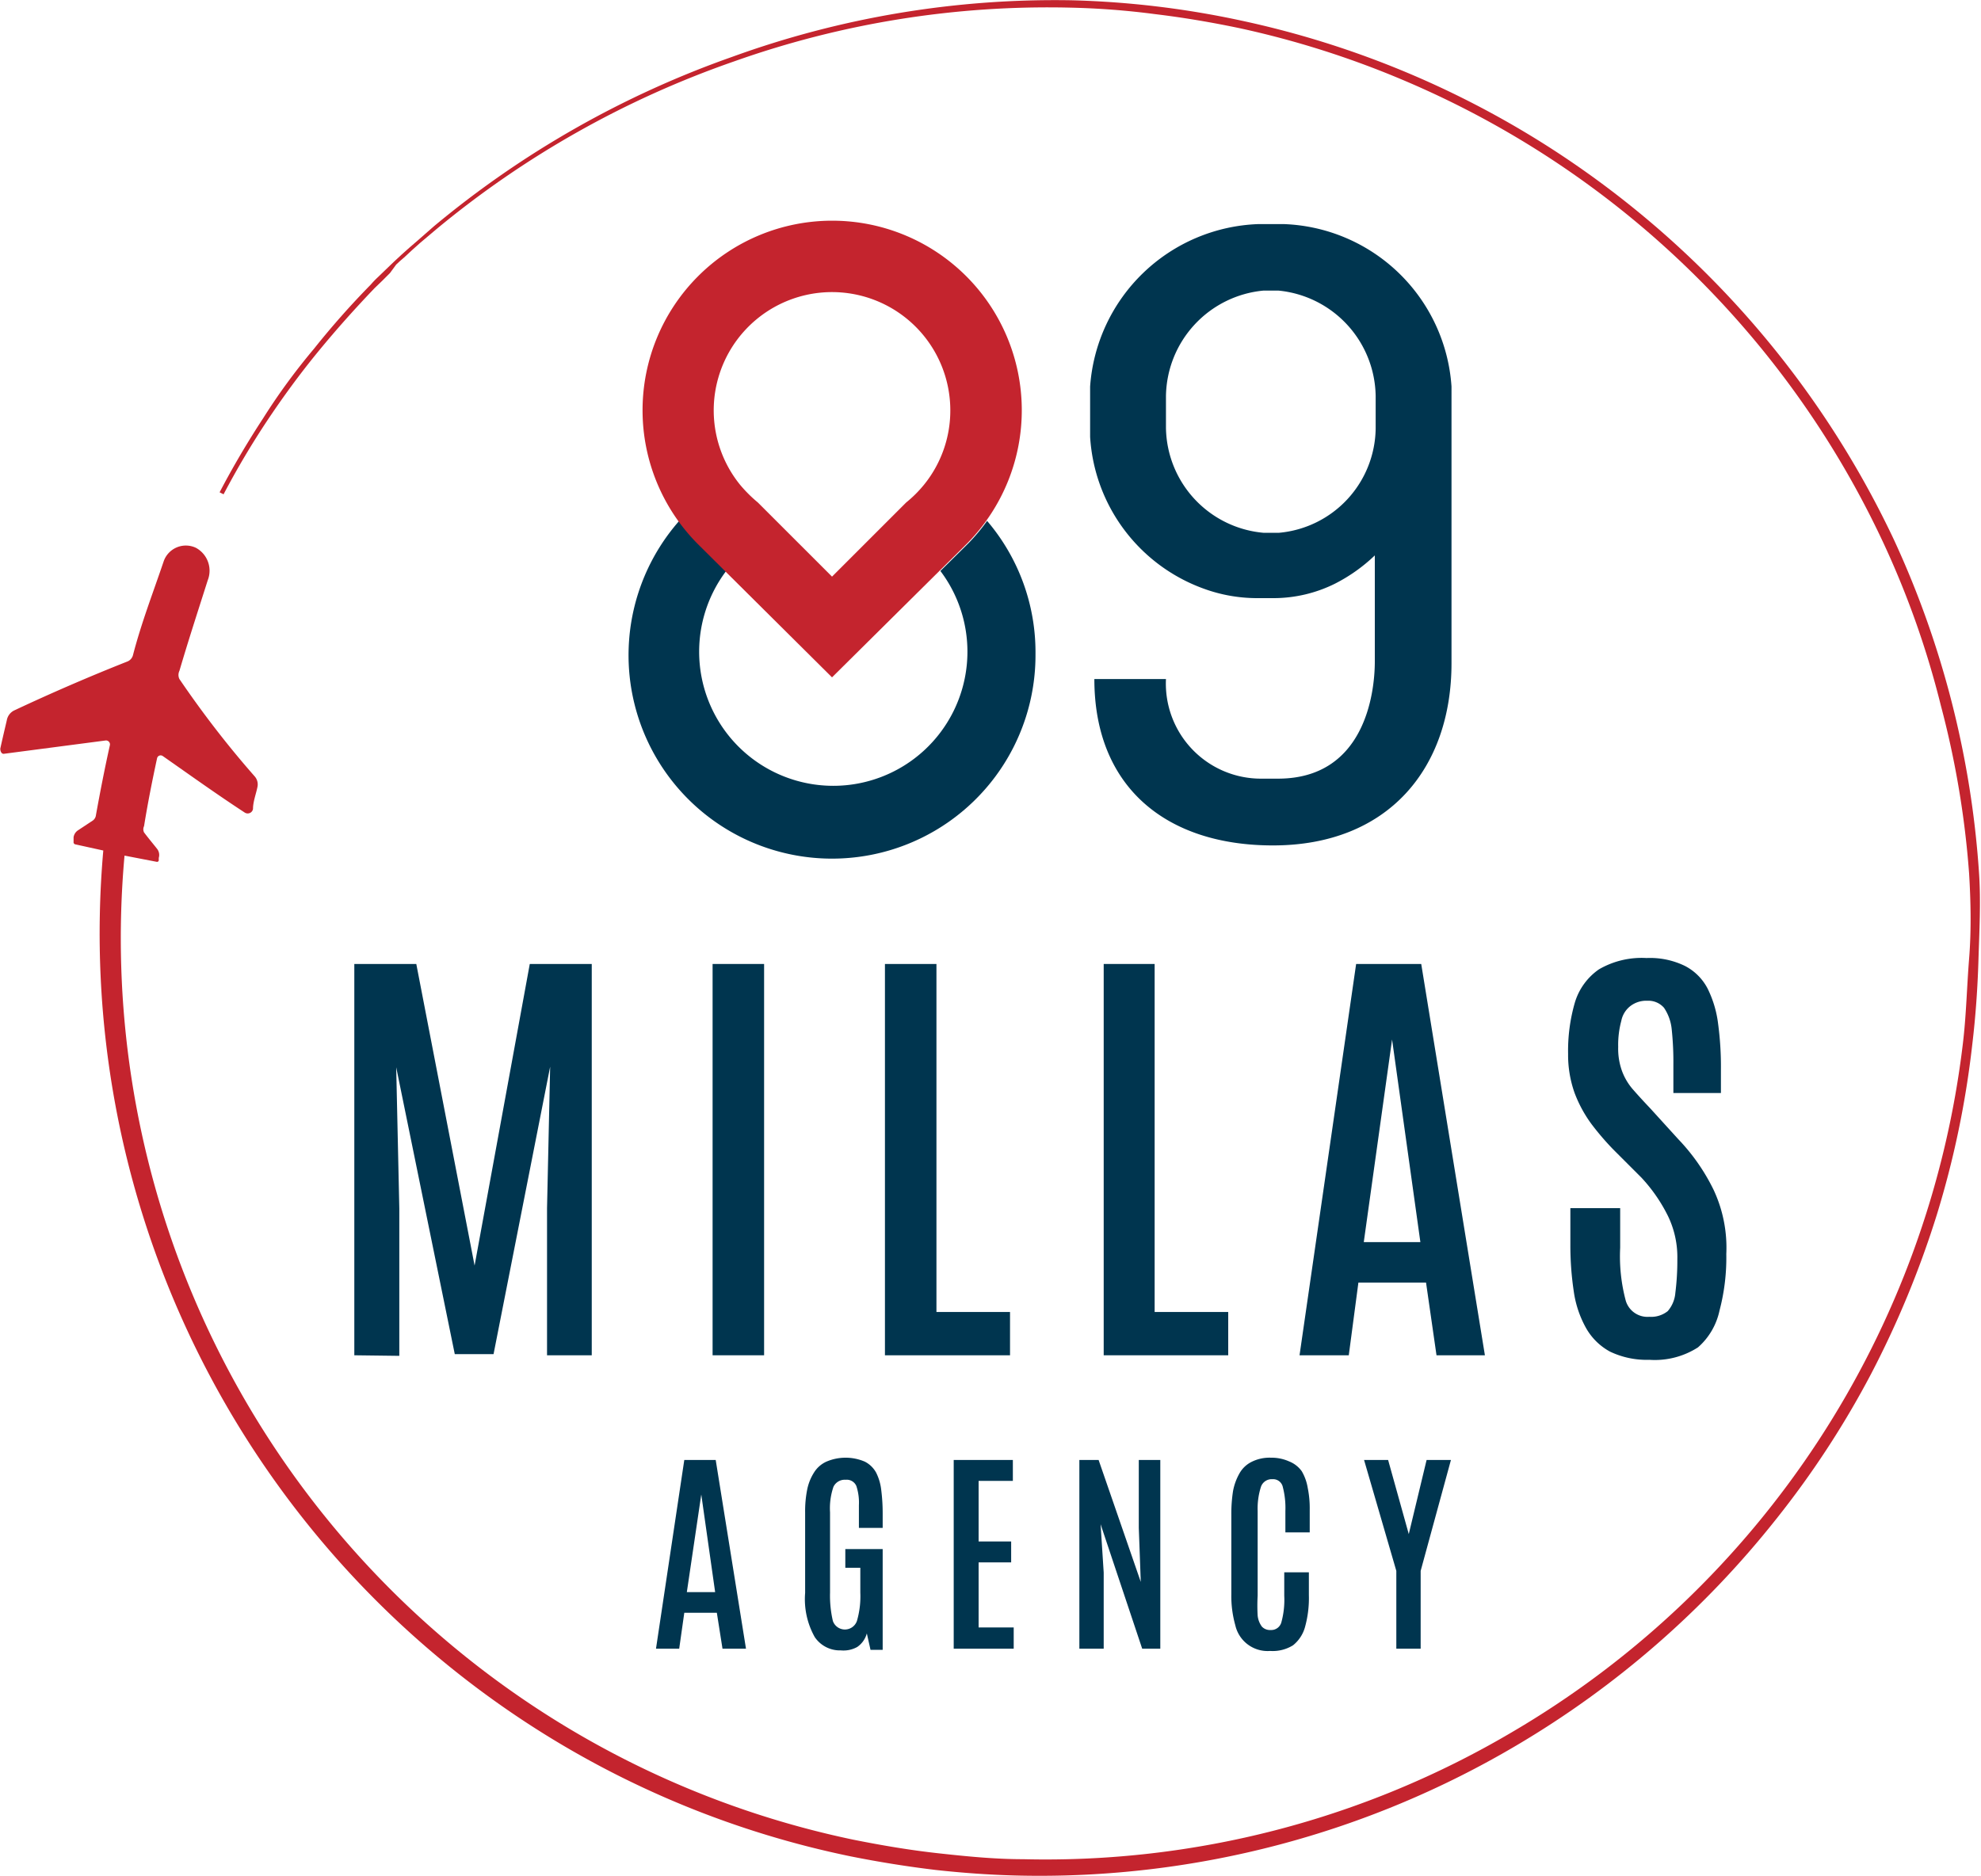 <svg xmlns="http://www.w3.org/2000/svg" viewBox="0 0 70 66.3"><defs><style>.cls-1{fill:#00354f;}.cls-2{fill:#c4242e;}</style></defs><g id="Layer_2" data-name="Layer 2"><g id="DESIGN"><path class="cls-1" d="M36.59,23.11A7.19,7.19,0,1,1,24,18.41a6.88,6.88,0,0,0,.7.82l.06.06.9.89a4.74,4.74,0,1,0,7.57,0l.87-.86.14-.14h0a6.7,6.7,0,0,0,.64-.77A7.15,7.15,0,0,1,36.59,23.11Z"/><path class="cls-2" d="M29.4,7.8a6.7,6.7,0,0,0-4.74,11.43l.06.06,4.68,4.65,4.66-4.62.14-.14h0A6.7,6.7,0,0,0,29.4,7.8Zm0,12.58-1.17-1.17-1.45-1.45a4.84,4.84,0,0,1-.64-.64h0a4.18,4.18,0,1,1,7.44-2.62,4.16,4.16,0,0,1-.92,2.62h0a4.3,4.3,0,0,1-.64.64L30.58,19.2Z"/><path class="cls-1" d="M45.36,7.92h-.89a6.18,6.18,0,0,0-5.95,5.74v1.78a6.1,6.1,0,0,0,4,5.36,5.5,5.5,0,0,0,1.89.34H45a4.88,4.88,0,0,0,2.17-.51,5.9,5.9,0,0,0,1.41-1v3.31s0,.17,0,.44c0,1.14-.37,4.14-3.42,4.14h-.56A3.36,3.36,0,0,1,41.2,24v0H38.67c0,3.81,2.53,5.88,6.31,5.88,4.08,0,6.31-2.73,6.31-6.44V13.66A6.16,6.16,0,0,0,45.36,7.92ZM45.2,18.83h-.56a3.78,3.78,0,0,1-3.44-3.71V14a3.8,3.8,0,0,1,3.45-3.73h.52A3.8,3.8,0,0,1,48.61,14v1.15A3.75,3.75,0,0,1,45.2,18.83Z"/><path class="cls-2" d="M69.93,30.85a33.34,33.34,0,0,0-3-11.76A33.39,33.39,0,0,0,55.06,5.41,33,33,0,0,0,43.87.73a32.25,32.25,0,0,0-6-.72,33.41,33.41,0,0,0-12,2A34.21,34.21,0,0,0,15.33,8l-.57.5-.29.25L14.19,9l-.14.13-.14.13-.27.26-.28.27a3.31,3.31,0,0,0-.26.27,29.09,29.09,0,0,0-2,2.26q-1,1.19-1.8,2.46c-.55.84-1.07,1.72-1.54,2.62l.14.07a29.6,29.6,0,0,1,1.54-2.6c.56-.84,1.16-1.66,1.8-2.44s1.31-1.53,2-2.25l.27-.26.27-.27L14,9.35l.14-.13.14-.12.28-.26.28-.25.58-.49A33.89,33.89,0,0,1,25.94,2.17,33.14,33.14,0,0,1,37.82.27a27.53,27.53,0,0,1,3,.23c1,.12,2,.29,3,.5a32.42,32.42,0,0,1,5.76,1.83,32.81,32.81,0,0,1,17,16.42,31.72,31.72,0,0,1,2,5.68,32.36,32.36,0,0,1,1,5.95c.06,1,.08,2,0,3s-.1,2-.22,3A32.67,32.67,0,0,1,53.41,61.23a32.42,32.42,0,0,1-17.26,4.48c-1,0-2-.1-3-.21s-2-.28-3-.48A32.55,32.55,0,0,1,4.4,30.24l1.14.22a.06.06,0,0,0,.07-.05v-.09A.35.35,0,0,0,5.55,30c-.15-.19-.31-.38-.46-.58a.25.25,0,0,1,0-.22c.13-.81.29-1.61.46-2.4a.13.13,0,0,1,.2-.08c1,.7,1.92,1.36,2.9,2a.19.19,0,0,0,.29-.13c0-.26.11-.53.16-.79A.43.43,0,0,0,9,27.44C8.05,26.36,7.17,25.22,6.34,24a.33.33,0,0,1,0-.29c.32-1.09.67-2.16,1-3.2a.92.92,0,0,0-.42-1.15.83.83,0,0,0-1.14.49C5.39,21,5,22,4.7,23.15a.33.33,0,0,1-.2.23c-1.34.53-2.68,1.11-4,1.73a.48.48,0,0,0-.26.35c-.08.34-.16.68-.23,1,0,.1.05.2.14.18l3.59-.47a.14.14,0,0,1,.14.18c-.18.81-.34,1.63-.49,2.46a.27.27,0,0,1-.11.19l-.53.35a.36.36,0,0,0-.15.24l0,.16a.08.08,0,0,0,.05.09l1,.22A33.34,33.34,0,0,0,18.78,61a33.11,33.11,0,0,0,11.28,4.61q1.5.3,3,.48c1,.11,2,.18,3,.2a33.1,33.1,0,0,0,17.54-4.61,33.28,33.28,0,0,0,9.17-8,32.53,32.53,0,0,0,3.34-5.11,34.18,34.18,0,0,0,2.33-5.64,32.94,32.94,0,0,0,1.25-6c.12-1,.19-2,.22-3S70,31.87,69.93,30.85Z"/><path class="cls-1" d="M23.18,58.27l1-6.67h1.11l1.07,6.67h-.83L25.33,57H24.18L24,58.27Zm1.09-2h1l-.49-3.45h0Z"/><path class="cls-1" d="M29.71,58.33a1.07,1.07,0,0,1-.92-.47,2.73,2.73,0,0,1-.34-1.56V53.45a3.87,3.87,0,0,1,.07-.79,1.77,1.77,0,0,1,.24-.61,1,1,0,0,1,.44-.39,1.72,1.72,0,0,1,1.36,0,.94.94,0,0,1,.4.39,1.81,1.81,0,0,1,.18.62,6.51,6.51,0,0,1,.05.81V54h-.84v-.8a1.87,1.87,0,0,0-.09-.68.37.37,0,0,0-.38-.22.44.44,0,0,0-.43.25,2.34,2.34,0,0,0-.12.9v2.84a3.94,3.94,0,0,0,.1,1,.45.45,0,0,0,.85,0,3.11,3.11,0,0,0,.12-1v-.88h-.53v-.66h1.32v3.56h-.43l-.13-.58a.85.85,0,0,1-.34.48A1,1,0,0,1,29.71,58.33Z"/><path class="cls-1" d="M33.7,58.27V51.6h2.09v.74H34.58v2.14h1.15v.74H34.58v2.3h1.24v.75Z"/><path class="cls-1" d="M38.14,58.27V51.6h.68l1.49,4.31L40.24,54V51.6H41v6.67h-.64l-1.47-4.4L39,55.58v2.69Z"/><path class="cls-1" d="M44.88,58.35a1.17,1.17,0,0,1-1.23-.91,3.8,3.8,0,0,1-.14-1.09V53.52a5.17,5.17,0,0,1,.06-.82,2,2,0,0,1,.23-.63,1,1,0,0,1,.42-.4,1.41,1.41,0,0,1,.69-.15,1.52,1.52,0,0,1,.64.13A1,1,0,0,1,46,52a1.72,1.72,0,0,1,.21.59,3.57,3.57,0,0,1,.07.76v.81h-.86V53.4a2.92,2.92,0,0,0-.09-.84.35.35,0,0,0-.37-.28.4.4,0,0,0-.41.29,2.51,2.51,0,0,0-.11.83v3a6.16,6.16,0,0,0,0,.7.79.79,0,0,0,.15.39.39.39,0,0,0,.31.12.37.37,0,0,0,.38-.28,3,3,0,0,0,.1-.93v-.83h.87v.81a3.81,3.81,0,0,1-.13,1.1,1.25,1.25,0,0,1-.43.67A1.36,1.36,0,0,1,44.88,58.35Z"/><path class="cls-1" d="M49.34,58.27V55.52L48.2,51.6h.85l.73,2.62h0l.63-2.62h.86l-1.07,3.92v2.75Z"/><path class="cls-1" d="M12.52,47.9V34.07h2.19l2.06,10.66,1.95-10.66h2.19V47.9H19.33V42.7l.11-5-2,10.16H16.07L14,37.72l.11,5v5.2Z"/><path class="cls-1" d="M25.18,47.9V34.07H27V47.9Z"/><path class="cls-1" d="M31.27,47.9V34.07h1.82v12.3h2.6V47.9Z"/><path class="cls-1" d="M39,47.9V34.07H40.8v12.3h2.6V47.9Z"/><path class="cls-1" d="M45.92,47.9l2-13.83h2.3L52.47,47.9H50.76l-.37-2.57H48l-.34,2.57Zm2.27-4h2l-1-7.16h0Z"/><path class="cls-1" d="M58.28,48.06a3,3,0,0,1-1.39-.29,2.15,2.15,0,0,1-.85-.84,3.7,3.7,0,0,1-.43-1.29A10.92,10.92,0,0,1,55.49,44v-1.3h1.76v1.4a6.06,6.06,0,0,0,.2,1.88.8.8,0,0,0,.83.56.94.94,0,0,0,.65-.2,1.12,1.12,0,0,0,.27-.65,9.15,9.15,0,0,0,.07-1.19,3.34,3.34,0,0,0-.33-1.52A5.69,5.69,0,0,0,58,41.62l-1-1a9.59,9.59,0,0,1-.77-.9,4.57,4.57,0,0,1-.59-1.09,4,4,0,0,1-.23-1.38,6.13,6.13,0,0,1,.24-1.82,2.19,2.19,0,0,1,.85-1.17,3,3,0,0,1,1.68-.4,2.81,2.81,0,0,1,1.36.28,1.87,1.87,0,0,1,.8.8,3.85,3.85,0,0,1,.37,1.24,11.35,11.35,0,0,1,.1,1.62v.83H59.13v-1a10.94,10.94,0,0,0-.06-1.26,1.64,1.64,0,0,0-.27-.75.73.73,0,0,0-.59-.25.92.92,0,0,0-.59.18.87.87,0,0,0-.33.53,3.25,3.25,0,0,0-.11.92,2.32,2.32,0,0,0,.13.84,2.09,2.09,0,0,0,.37.64q.26.3.63.69l1,1.1a7.05,7.05,0,0,1,1.24,1.78A4.82,4.82,0,0,1,61,44.32a7.31,7.31,0,0,1-.24,2A2.39,2.39,0,0,1,60,47.62,2.82,2.82,0,0,1,58.28,48.06Z"/></g></g></svg>
